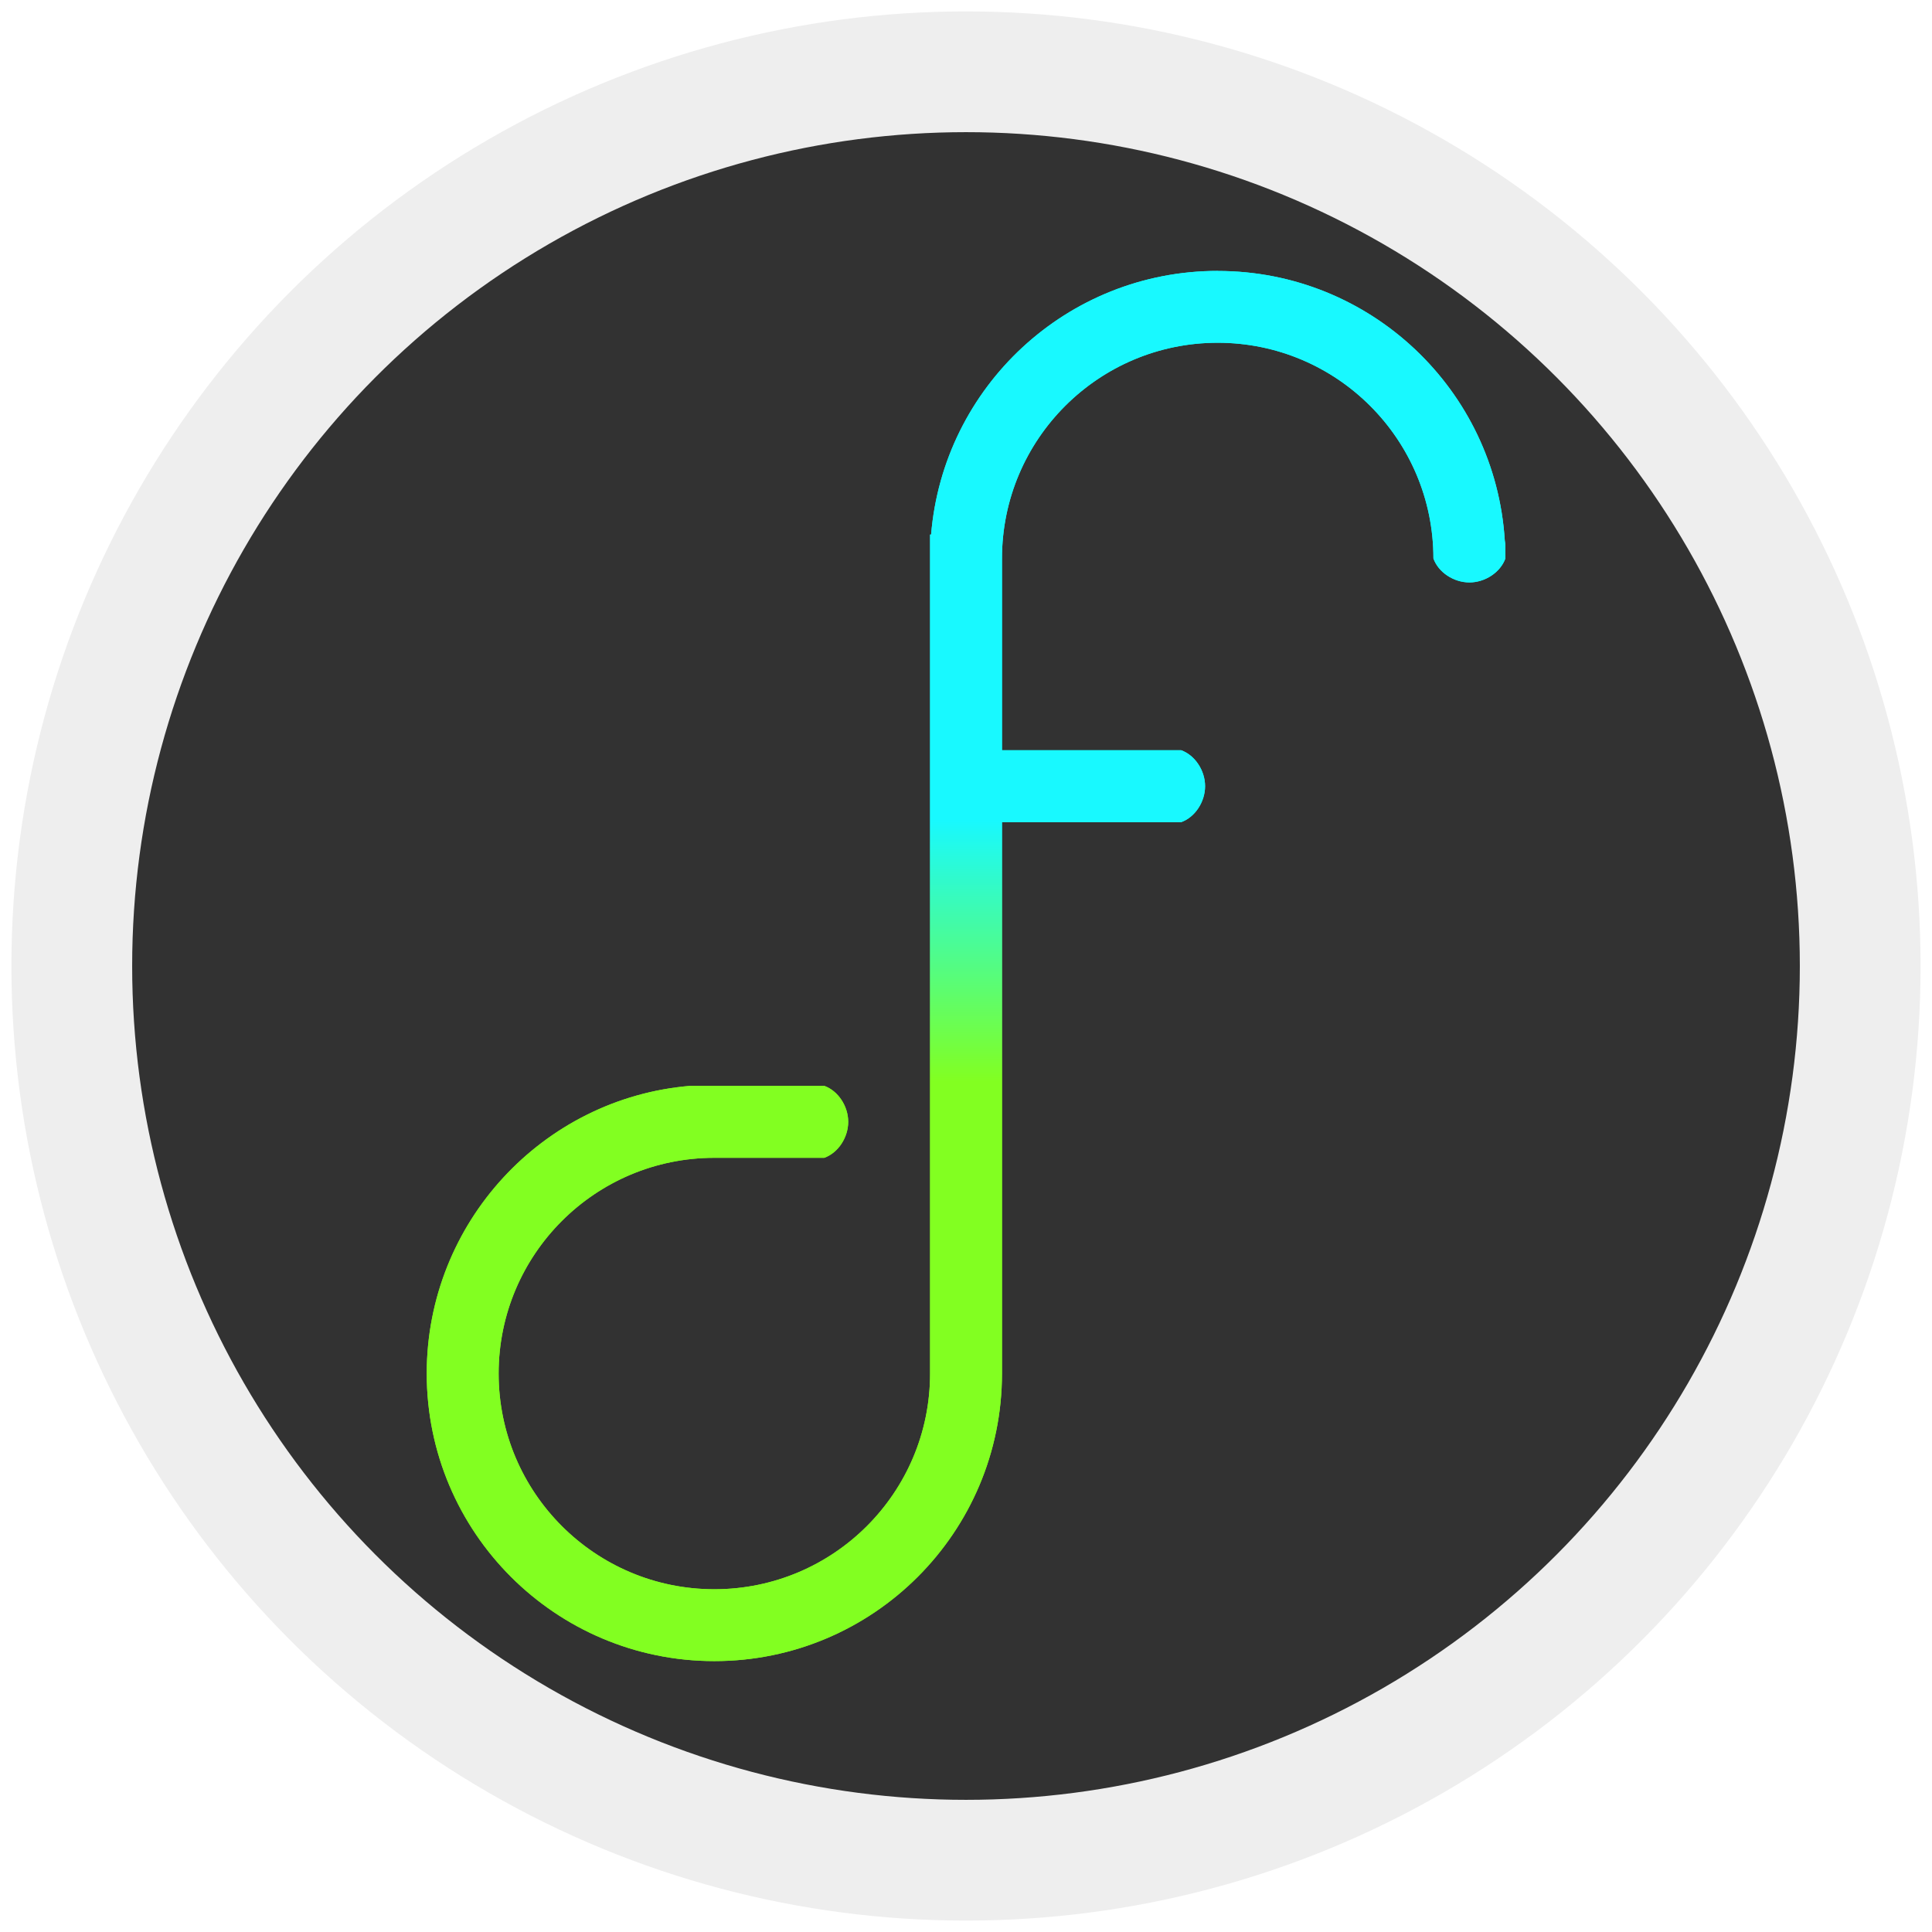 <?xml version="1.0" encoding="UTF-8" standalone="no"?>
<!-- Created with Inkscape (http://www.inkscape.org/) -->

<svg
   xmlns:dc="http://purl.org/dc/elements/1.1/"
   xmlns:cc="http://creativecommons.org/ns#"
   xmlns:rdf="http://www.w3.org/1999/02/22-rdf-syntax-ns#"
   xmlns:svg="http://www.w3.org/2000/svg"
   xmlns="http://www.w3.org/2000/svg"
   xmlns:xlink="http://www.w3.org/1999/xlink"
   xmlns:sodipodi="http://sodipodi.sourceforge.net/DTD/sodipodi-0.dtd"
   xmlns:inkscape="http://www.inkscape.org/namespaces/inkscape"
   width="32"
   height="32"
   id="svg2"
   version="1.1"
   inkscape:version="0.91 r13725"
   sodipodi:docname="dflogo.svg"
   inkscape:export-filename="/home/df458/Documents/Games/Making/WIP/AMAZE/data/Assets/Sprites/dfEngine.png"
   inkscape:export-xdpi="90"
   inkscape:export-ydpi="90">
  <defs
     id="defs4">
    <linearGradient
       id="linearGradient4021">
      <stop
         style="stop-color:#82ff21;stop-opacity:1;"
         offset="0"
         id="stop4023" />
      <stop
         style="stop-color:#18f9ff;stop-opacity:1;"
         offset="1"
         id="stop4025" />
    </linearGradient>
    <linearGradient
       inkscape:collect="always"
       xlink:href="#linearGradient4021"
       id="linearGradient4027"
       x1="110"
       y1="170"
       x2="110"
       y2="115"
       gradientUnits="userSpaceOnUse"
       gradientTransform="matrix(0.079,0,0,0.079,7.067,1024.849)" />
    <filter
       id="filter4048"
       inkscape:label="Glow"
       inkscape:menu="Shadows and Glows"
       inkscape:menu-tooltip="Glow of object's own color at the edges"
       style="color-interpolation-filters:sRGB">
      <feGaussianBlur
         id="feGaussianBlur4050"
         stdDeviation="5"
         result="result91" />
      <feComposite
         id="feComposite4052"
         in2="result91"
         in="SourceGraphic"
         operator="over" />
    </filter>
    <linearGradient
       inkscape:collect="always"
       xlink:href="#linearGradient4021"
       id="linearGradient4027-5"
       x1="110"
       y1="170"
       x2="110"
       y2="115"
       gradientUnits="userSpaceOnUse"
       gradientTransform="matrix(0.079,0,0,0.079,7.067,1024.849)" />
    <filter
       inkscape:collect="always"
       style="color-interpolation-filters:sRGB"
       id="filter4803"
       x="-0.206"
       width="1.412"
       y="-0.16"
       height="1.32">
      <feGaussianBlur
         inkscape:collect="always"
         stdDeviation="1.533"
         id="feGaussianBlur4805" />
    </filter>
  </defs>
  <sodipodi:namedview
     id="base"
     pagecolor="#000000"
     bordercolor="#666666"
     borderopacity="1.0"
     inkscape:pageopacity="1"
     inkscape:pageshadow="2"
     inkscape:zoom="22.627417"
     inkscape:cx="24.253741"
     inkscape:cy="15.540039"
     inkscape:document-units="px"
     inkscape:current-layer="layer1"
     showgrid="true"
     inkscape:window-width="1920"
     inkscape:window-height="1066"
     inkscape:window-x="1280"
     inkscape:window-y="14"
     inkscape:window-maximized="0">
    <inkscape:grid
       type="xygrid"
       id="grid3167"
       empspacing="5"
       visible="true"
       enabled="true"
       snapvisiblegridlinesonly="true" />
  </sodipodi:namedview>
  <g
     inkscape:label="Layer 1"
     inkscape:groupmode="layer"
     id="layer1"
     transform="translate(0,-1020.362)">
    <circle
       style="color:#000000;clip-rule:nonzero;display:inline;overflow:visible;visibility:visible;opacity:1;isolation:auto;mix-blend-mode:normal;color-interpolation:sRGB;color-interpolation-filters:linearRGB;solid-color:#000000;solid-opacity:1;fill:#323232;fill-opacity:1;fill-rule:nonzero;stroke:#eeeeee;stroke-width:2;stroke-linecap:butt;stroke-linejoin:miter;stroke-miterlimit:4;stroke-dasharray:none;stroke-dashoffset:0;stroke-opacity:1;color-rendering:auto;image-rendering:auto;shape-rendering:auto;text-rendering:auto;enable-background:accumulate"
       id="path4241"
       cx="16"
       cy="1036.362"
       r="14.811" />
    <path
       style="fill:url(#linearGradient4027);fill-opacity:1;fill-rule:nonzero;stroke:none;"
       d="m 20.169,1024.849 c -2.497,0 -4.545,1.922 -4.747,4.367 l -0.017,0 0,3.573 0,1.191 0,0.397 0,5.586 0,3.149 c 0,1.974 -1.6,3.573 -3.573,3.573 -1.973,0 -3.573,-1.6 -3.573,-3.573 0,-1.973 1.6,-3.573 3.573,-3.573 l 1.621,0 0.199,0 0,0 c 0.231,-0.082 0.397,-0.337 0.397,-0.596 0,-0.259 -0.166,-0.513 -0.397,-0.596 l 0,0 -0.199,0 -1.621,0 -0.397,0 0,0 c -2.445,0.202 -4.367,2.267 -4.367,4.764 0,2.631 2.133,4.764 4.764,4.764 2.631,0 4.764,-2.133 4.764,-4.764 l 0,-7.543 0,-1.588 2.768,0 0.199,0 0,0 c 0.231,-0.082 0.397,-0.337 0.397,-0.596 0,-0.259 -0.166,-0.513 -0.397,-0.596 l 0,0 -0.199,0 -2.768,0 0,-0.027 0,-3.149 c 0,-1.974 1.6,-3.573 3.573,-3.573 1.973,0 3.573,1.6 3.573,3.573 l 0,0 c 0.082,0.231 0.337,0.397 0.596,0.397 0.259,0 0.513,-0.166 0.596,-0.397 l 0,0 c 0,-0.045 -10e-4,-0.089 -0.002,-0.134 -3e-5,-9e-4 2e-5,0 0,0 0.002,-0.02 0.002,-0.042 0.002,-0.062 0,-0.035 -0.004,-0.068 -0.01,-0.102 -0.155,-2.491 -2.224,-4.464 -4.754,-4.464 z"
       id="path3169"
       inkscape:connector-curvature="0"
       sodipodi:nodetypes="cccccccsssscccsccccccssscccccscccccssccsccccscsc" />
    <path
       style="fill:url(#linearGradient4027-5);fill-opacity:1;fill-rule:nonzero;stroke:none;filter:url(#filter4803)"
       d="m 20.169,1024.849 c -2.497,0 -4.545,1.922 -4.747,4.367 l -0.017,0 0,3.573 0,1.191 0,0.397 0,5.586 0,3.149 c 0,1.974 -1.6,3.573 -3.573,3.573 -1.973,0 -3.573,-1.6 -3.573,-3.573 0,-1.973 1.6,-3.573 3.573,-3.573 l 1.621,0 0.199,0 0,0 c 0.231,-0.082 0.397,-0.337 0.397,-0.596 0,-0.259 -0.166,-0.513 -0.397,-0.596 l 0,0 -0.199,0 -1.621,0 -0.397,0 0,0 c -2.445,0.202 -4.367,2.267 -4.367,4.764 0,2.631 2.133,4.764 4.764,4.764 2.631,0 4.764,-2.133 4.764,-4.764 l 0,-7.543 0,-1.588 2.768,0 0.199,0 0,0 c 0.231,-0.082 0.397,-0.337 0.397,-0.596 0,-0.259 -0.166,-0.513 -0.397,-0.596 l 0,0 -0.199,0 -2.768,0 0,-0.027 0,-3.149 c 0,-1.974 1.6,-3.573 3.573,-3.573 1.973,0 3.573,1.6 3.573,3.573 l 0,0 c 0.082,0.231 0.337,0.397 0.596,0.397 0.259,0 0.513,-0.166 0.596,-0.397 l 0,0 c 0,-0.045 -10e-4,-0.089 -0.002,-0.134 -3e-5,-9e-4 2e-5,0 0,0 0.002,-0.02 0.002,-0.042 0.002,-0.062 0,-0.035 -0.004,-0.068 -0.01,-0.102 -0.155,-2.491 -2.224,-4.464 -4.754,-4.464 z"
       id="path3169-1"
       inkscape:connector-curvature="0"
       sodipodi:nodetypes="cccccccsssscccsccccccssscccccscccccssccsccccscsc" />
  </g>
</svg>
